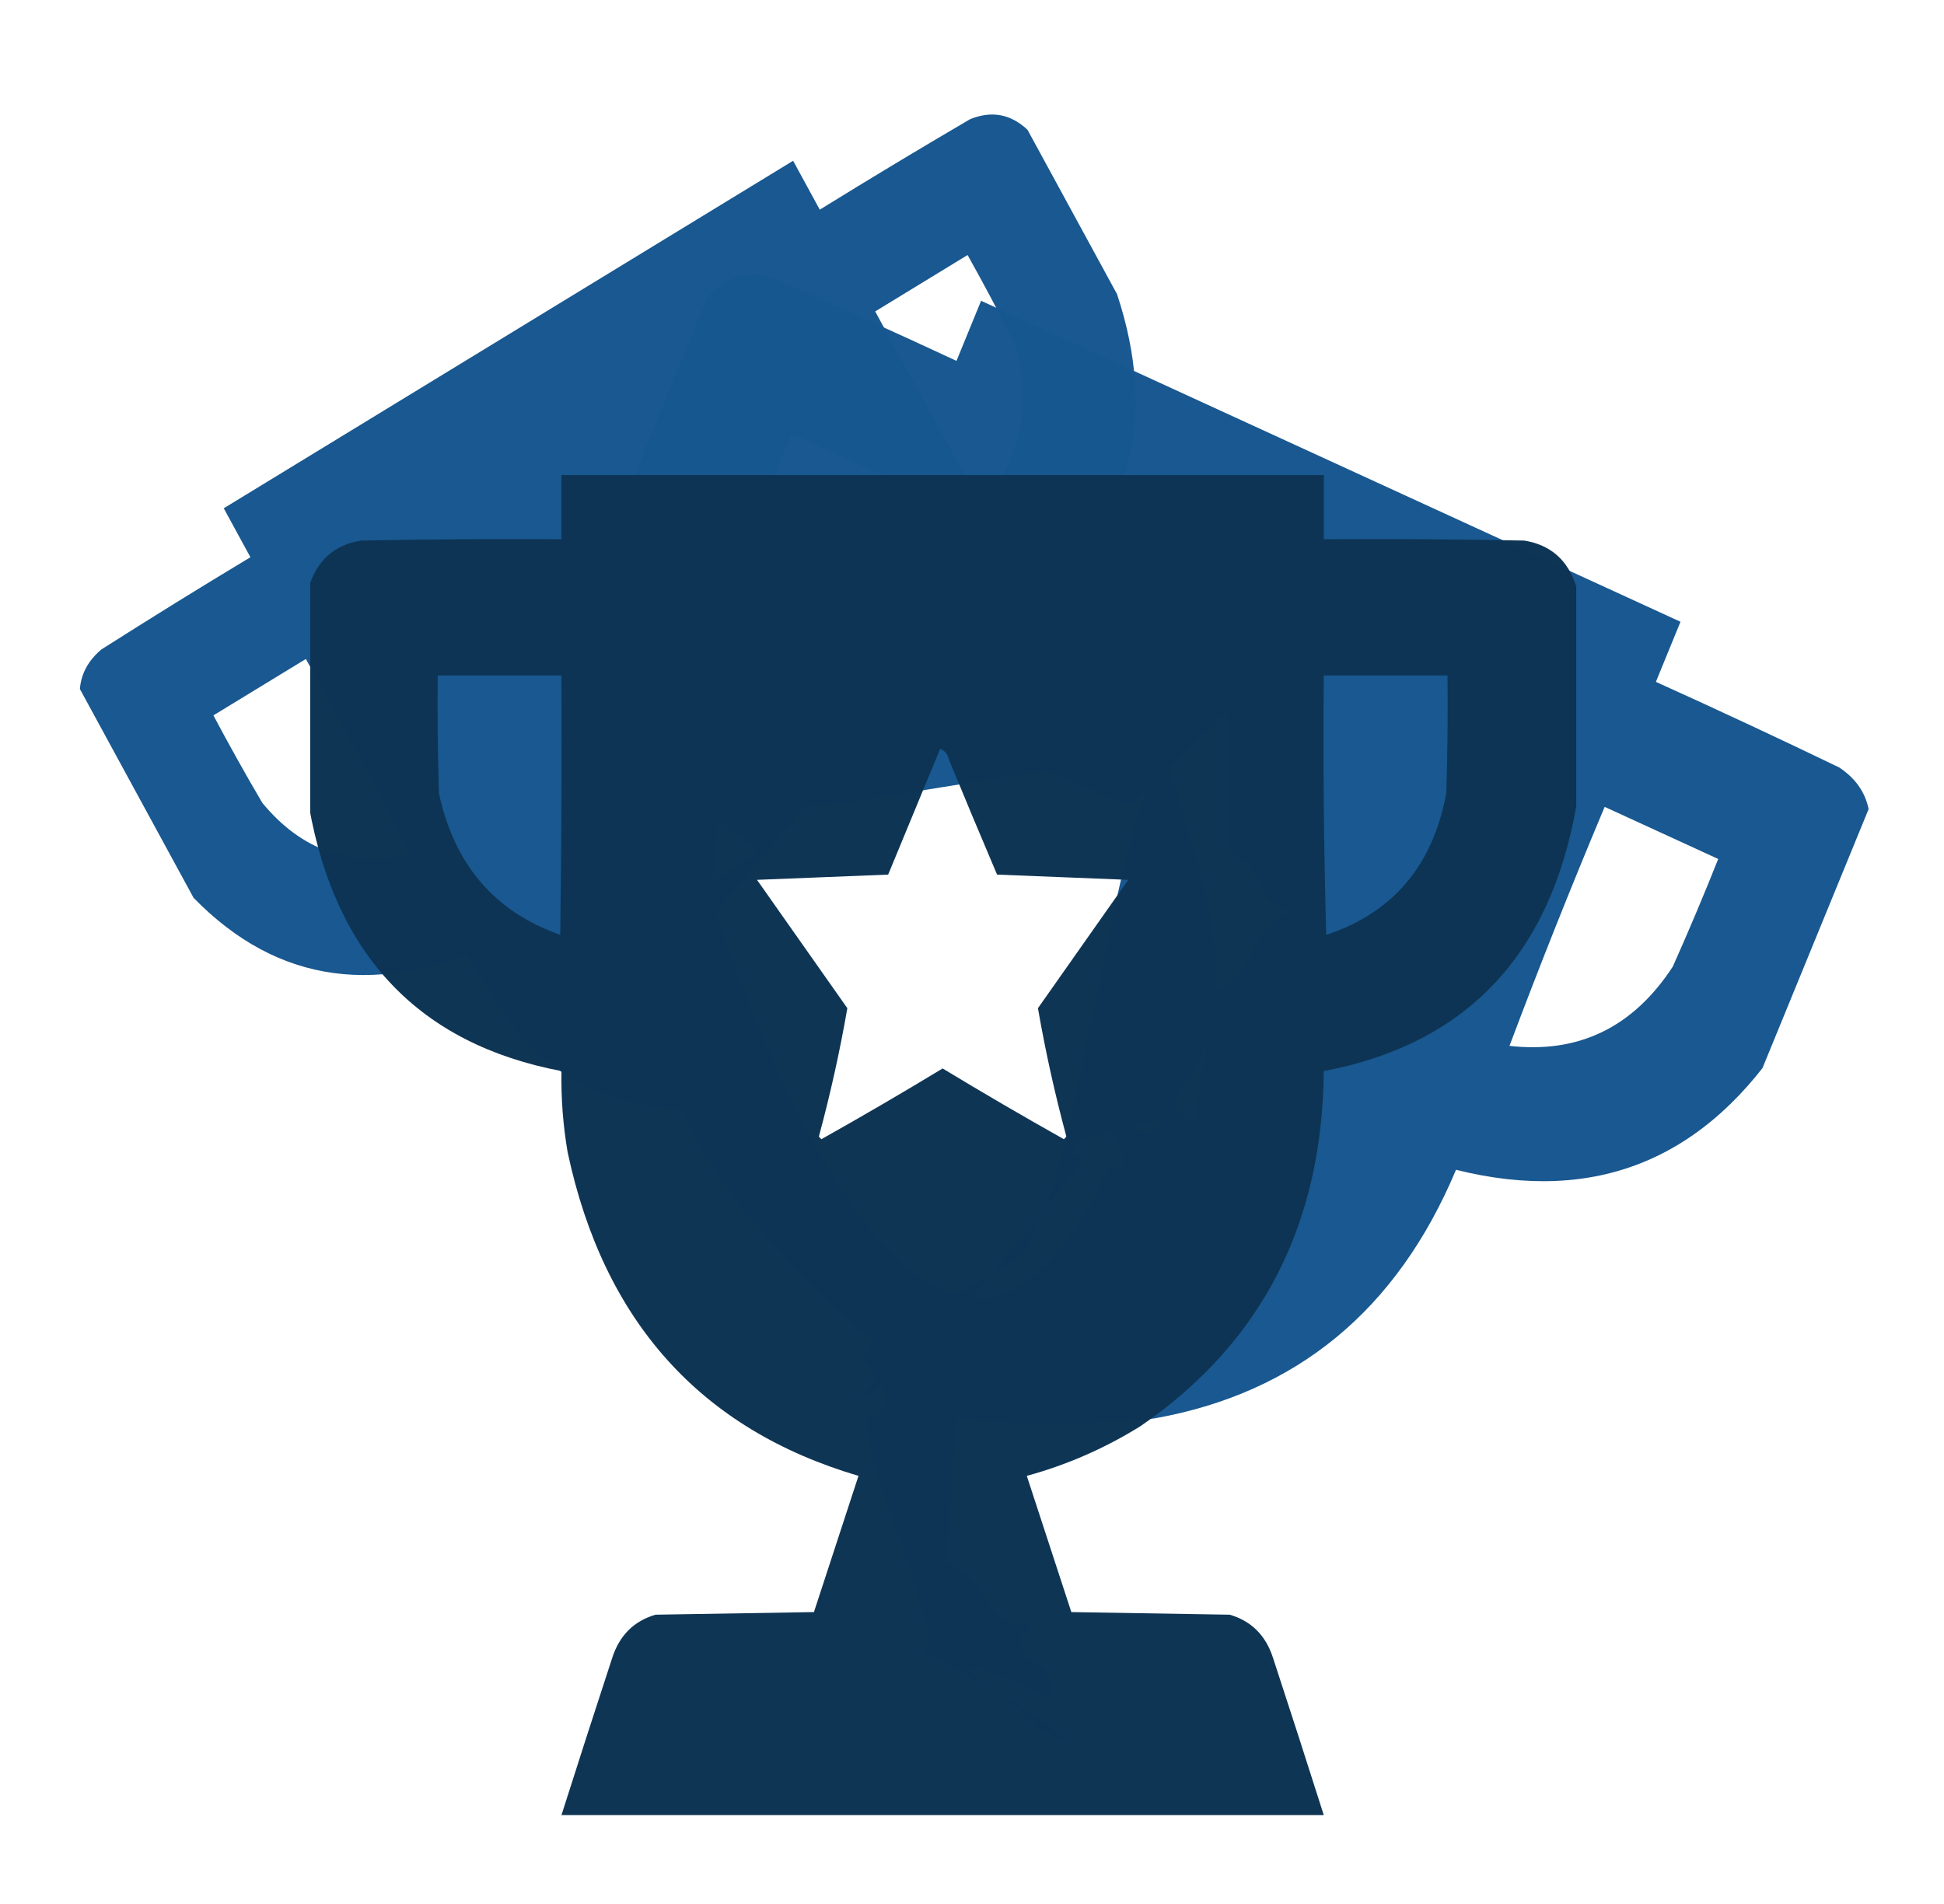 <svg width="49" height="48" viewBox="0 0 49 48" fill="none" xmlns="http://www.w3.org/2000/svg">
<g clip-path="url(#clip0_37_256)">
<path opacity="0.991" fill-rule="evenodd" clip-rule="evenodd" d="M24.729 7.583C30.605 10.28 36.482 12.978 42.358 15.675C42.151 16.18 41.944 16.685 41.738 17.19C43.287 17.89 44.828 18.609 46.361 19.349C46.931 19.728 47.187 20.265 47.129 20.961C46.434 22.657 45.739 24.354 45.044 26.051C43.016 29.226 40.234 30.373 36.7 29.491C35.213 33.03 32.68 35.119 29.102 35.758C28.063 35.892 25.14 35.93 24.109 35.758C24.022 36.966 23.935 38.174 23.849 39.382C25.061 39.963 24.524 40.486 25.737 41.067C25.783 40.469 26.178 41.442 25.737 41.067C25.639 42.46 26.595 41.416 26.484 42.806C20.607 40.108 29.985 45.503 24.109 42.806C24.991 41.77 23.215 44.708 24.109 43.679C29.846 47.042 29.087 44.572 23.125 41.566C24.354 42.106 20.876 35.16 22.105 35.701C22.879 34.808 21.332 34.807 22.105 33.914C18.897 31.163 15.702 27.545 16.47 23.249C16.617 22.578 18.801 22.025 19.071 21.399C16.047 19.27 14.937 16.337 15.739 12.599C16.434 10.902 17.129 9.206 17.824 7.509C18.264 6.989 18.809 6.819 19.46 7C21.018 7.679 22.567 8.379 24.109 9.098C24.316 8.593 24.522 8.088 24.729 7.583ZM19.956 10.935C20.91 11.373 21.864 11.811 22.818 12.249C22.009 14.253 21.18 16.249 20.333 18.235C19.036 17.005 18.547 15.485 18.868 13.675C19.212 12.754 19.575 11.84 19.956 10.935ZM40.447 20.341C41.401 20.779 42.355 21.217 43.309 21.655C42.946 22.568 42.564 23.473 42.164 24.369C41.165 25.899 39.793 26.565 38.048 26.367C38.809 24.341 39.609 22.333 40.447 20.341ZM30.881 17.966C30.97 18.052 31.004 18.163 30.982 18.3C30.983 19.359 30.991 20.419 31.006 21.479C32.001 21.983 31.446 22.488 32.441 22.992C31.339 23.662 31.786 24.332 30.685 25.003C30.45 26.079 30.264 27.17 30.127 28.274C30.1 28.285 30.072 28.297 30.045 28.308C29.318 27.345 29.183 29.259 28.488 28.274C27.332 28.41 29.071 29.395 27.91 29.491C23.259 39.516 18.064 23.021 18.053 22.992C18.721 22.131 22.543 17.826 23.125 16.908C22.834 15.599 25.695 20.361 25.404 19.051C26.432 19.475 27.46 19.899 28.488 20.323C29.286 19.536 30.084 18.75 30.881 17.966Z" fill="#18578F"/>
</g>
<g clip-path="url(#clip1_37_256)">
<path opacity="0.991" fill-rule="evenodd" clip-rule="evenodd" d="M19.991 4.053C15.207 6.973 10.424 9.894 5.64 12.814C5.864 13.225 6.088 13.636 6.312 14.048C5.049 14.807 3.796 15.584 2.551 16.376C2.098 16.76 1.929 17.247 2.043 17.837C2.795 19.218 3.548 20.599 4.3 21.981C6.332 24.49 8.82 25.183 11.766 24.061C13.368 26.938 14.675 27.865 17.799 28.041C18.701 28.048 17.502 20.442 18.369 20.188C18.555 21.213 29.018 18.465 29.204 19.491C28.219 20.114 26.982 30.424 25.997 31.047C25.903 30.539 25.655 31.414 25.997 31.047C26.211 32.23 21.526 33.227 21.75 34.405C26.534 31.485 19.001 37.079 23.785 34.159C22.933 33.363 24.726 35.695 23.866 34.907C19.263 38.383 19.684 36.189 24.513 32.994C23.51 33.585 28.151 28.591 27.148 29.181C26.402 28.497 30.331 28.358 29.585 27.673C32.079 24.984 29.572 20.214 28.516 16.614C28.328 16.055 26.406 15.808 26.117 15.3C28.51 13.162 29.189 10.534 28.156 7.416C27.403 6.035 26.651 4.654 25.899 3.272C25.474 2.873 24.991 2.784 24.45 3.006C23.179 3.75 21.916 4.51 20.663 5.286C20.439 4.875 20.215 4.464 19.991 4.053ZM24.389 6.429C23.613 6.903 22.836 7.377 22.06 7.851C22.939 9.484 23.833 11.107 24.743 12.72C25.74 11.532 26.018 10.179 25.575 8.663C25.195 7.909 24.8 7.164 24.389 6.429ZM7.709 16.613C6.932 17.087 6.156 17.561 5.379 18.035C5.775 18.78 6.185 19.515 6.612 20.241C7.609 21.448 8.846 21.876 10.322 21.525C9.482 19.869 8.611 18.231 7.709 16.613Z" fill="#18578F"/>
</g>
<g clip-path="url(#clip2_37_256)">
<path opacity="0.991" fill-rule="evenodd" clip-rule="evenodd" d="M14.152 11.944C20.557 11.944 26.962 11.944 33.367 11.944C33.367 12.494 33.367 13.044 33.367 13.595C35.051 13.584 36.736 13.595 38.42 13.628C39.085 13.736 39.522 14.121 39.73 14.784C39.73 16.633 39.73 18.482 39.73 20.332C39.062 24.099 36.941 26.323 33.367 27.002C33.332 30.875 31.793 33.858 28.75 35.952C27.848 36.513 26.891 36.931 25.881 37.207C26.255 38.352 26.629 39.496 27.004 40.641C28.335 40.663 29.666 40.685 30.996 40.707C31.541 40.866 31.905 41.229 32.088 41.797C32.521 43.117 32.947 44.438 33.367 45.76C26.962 45.76 20.557 45.76 14.152 45.76C14.572 44.438 14.998 43.117 15.431 41.797C15.614 41.229 15.978 40.866 16.523 40.707C17.854 40.685 19.185 40.663 20.516 40.641C20.89 39.496 21.264 38.352 21.639 37.207C17.661 36.034 15.218 33.315 14.308 29.05C14.192 28.373 14.14 27.69 14.152 27.002C10.578 26.323 8.457 24.099 7.789 20.332C7.789 18.482 7.789 16.633 7.789 14.784C7.997 14.121 8.434 13.736 9.099 13.628C10.784 13.595 12.468 13.584 14.152 13.595C14.152 13.044 14.152 12.494 14.152 11.944ZM11.033 17.029C12.073 17.029 13.113 17.029 14.152 17.029C14.163 19.209 14.152 21.389 14.121 23.568C12.469 22.986 11.45 21.797 11.064 20.001C11.033 19.011 11.023 18.02 11.033 17.029ZM33.367 17.029C34.407 17.029 35.447 17.029 36.486 17.029C36.497 18.02 36.486 19.011 36.455 20.001C36.114 21.826 35.106 23.015 33.429 23.568C33.367 21.389 33.346 19.209 33.367 17.029ZM23.697 18.879C23.812 18.92 23.885 19.008 23.916 19.143C24.315 20.114 24.721 21.083 25.132 22.049C26.234 22.093 27.336 22.137 28.439 22.181C27.68 23.26 26.921 24.338 26.162 25.417C26.351 26.504 26.59 27.583 26.879 28.654C26.858 28.676 26.837 28.698 26.817 28.72C25.788 28.142 24.769 27.548 23.76 26.936C22.751 27.548 21.732 28.142 20.703 28.72C20.682 28.698 20.661 28.676 20.64 28.654C20.93 27.583 21.169 26.504 21.358 25.417C20.599 24.338 19.84 23.26 19.081 22.181C20.183 22.137 21.285 22.093 22.387 22.049C22.825 20.991 23.261 19.934 23.697 18.879Z" fill="#0E3454"/>
</g>
<defs>
<clipPath id="clip0_37_256">
<rect width="32.245" height="33.527" fill="white" transform="matrix(0.909 0.417 -0.379 0.925 19.194 3.523)"/>
</clipPath>
<clipPath id="clip1_37_256">
<rect width="27.951" height="28.76" fill="white" transform="matrix(-0.854 0.521 0.478 0.878 24.355 0)"/>
</clipPath>
<clipPath id="clip2_37_256">
<rect width="31.941" height="33.816" fill="white" transform="translate(7.82 11.977)"/>
</clipPath>
</defs>
</svg>
